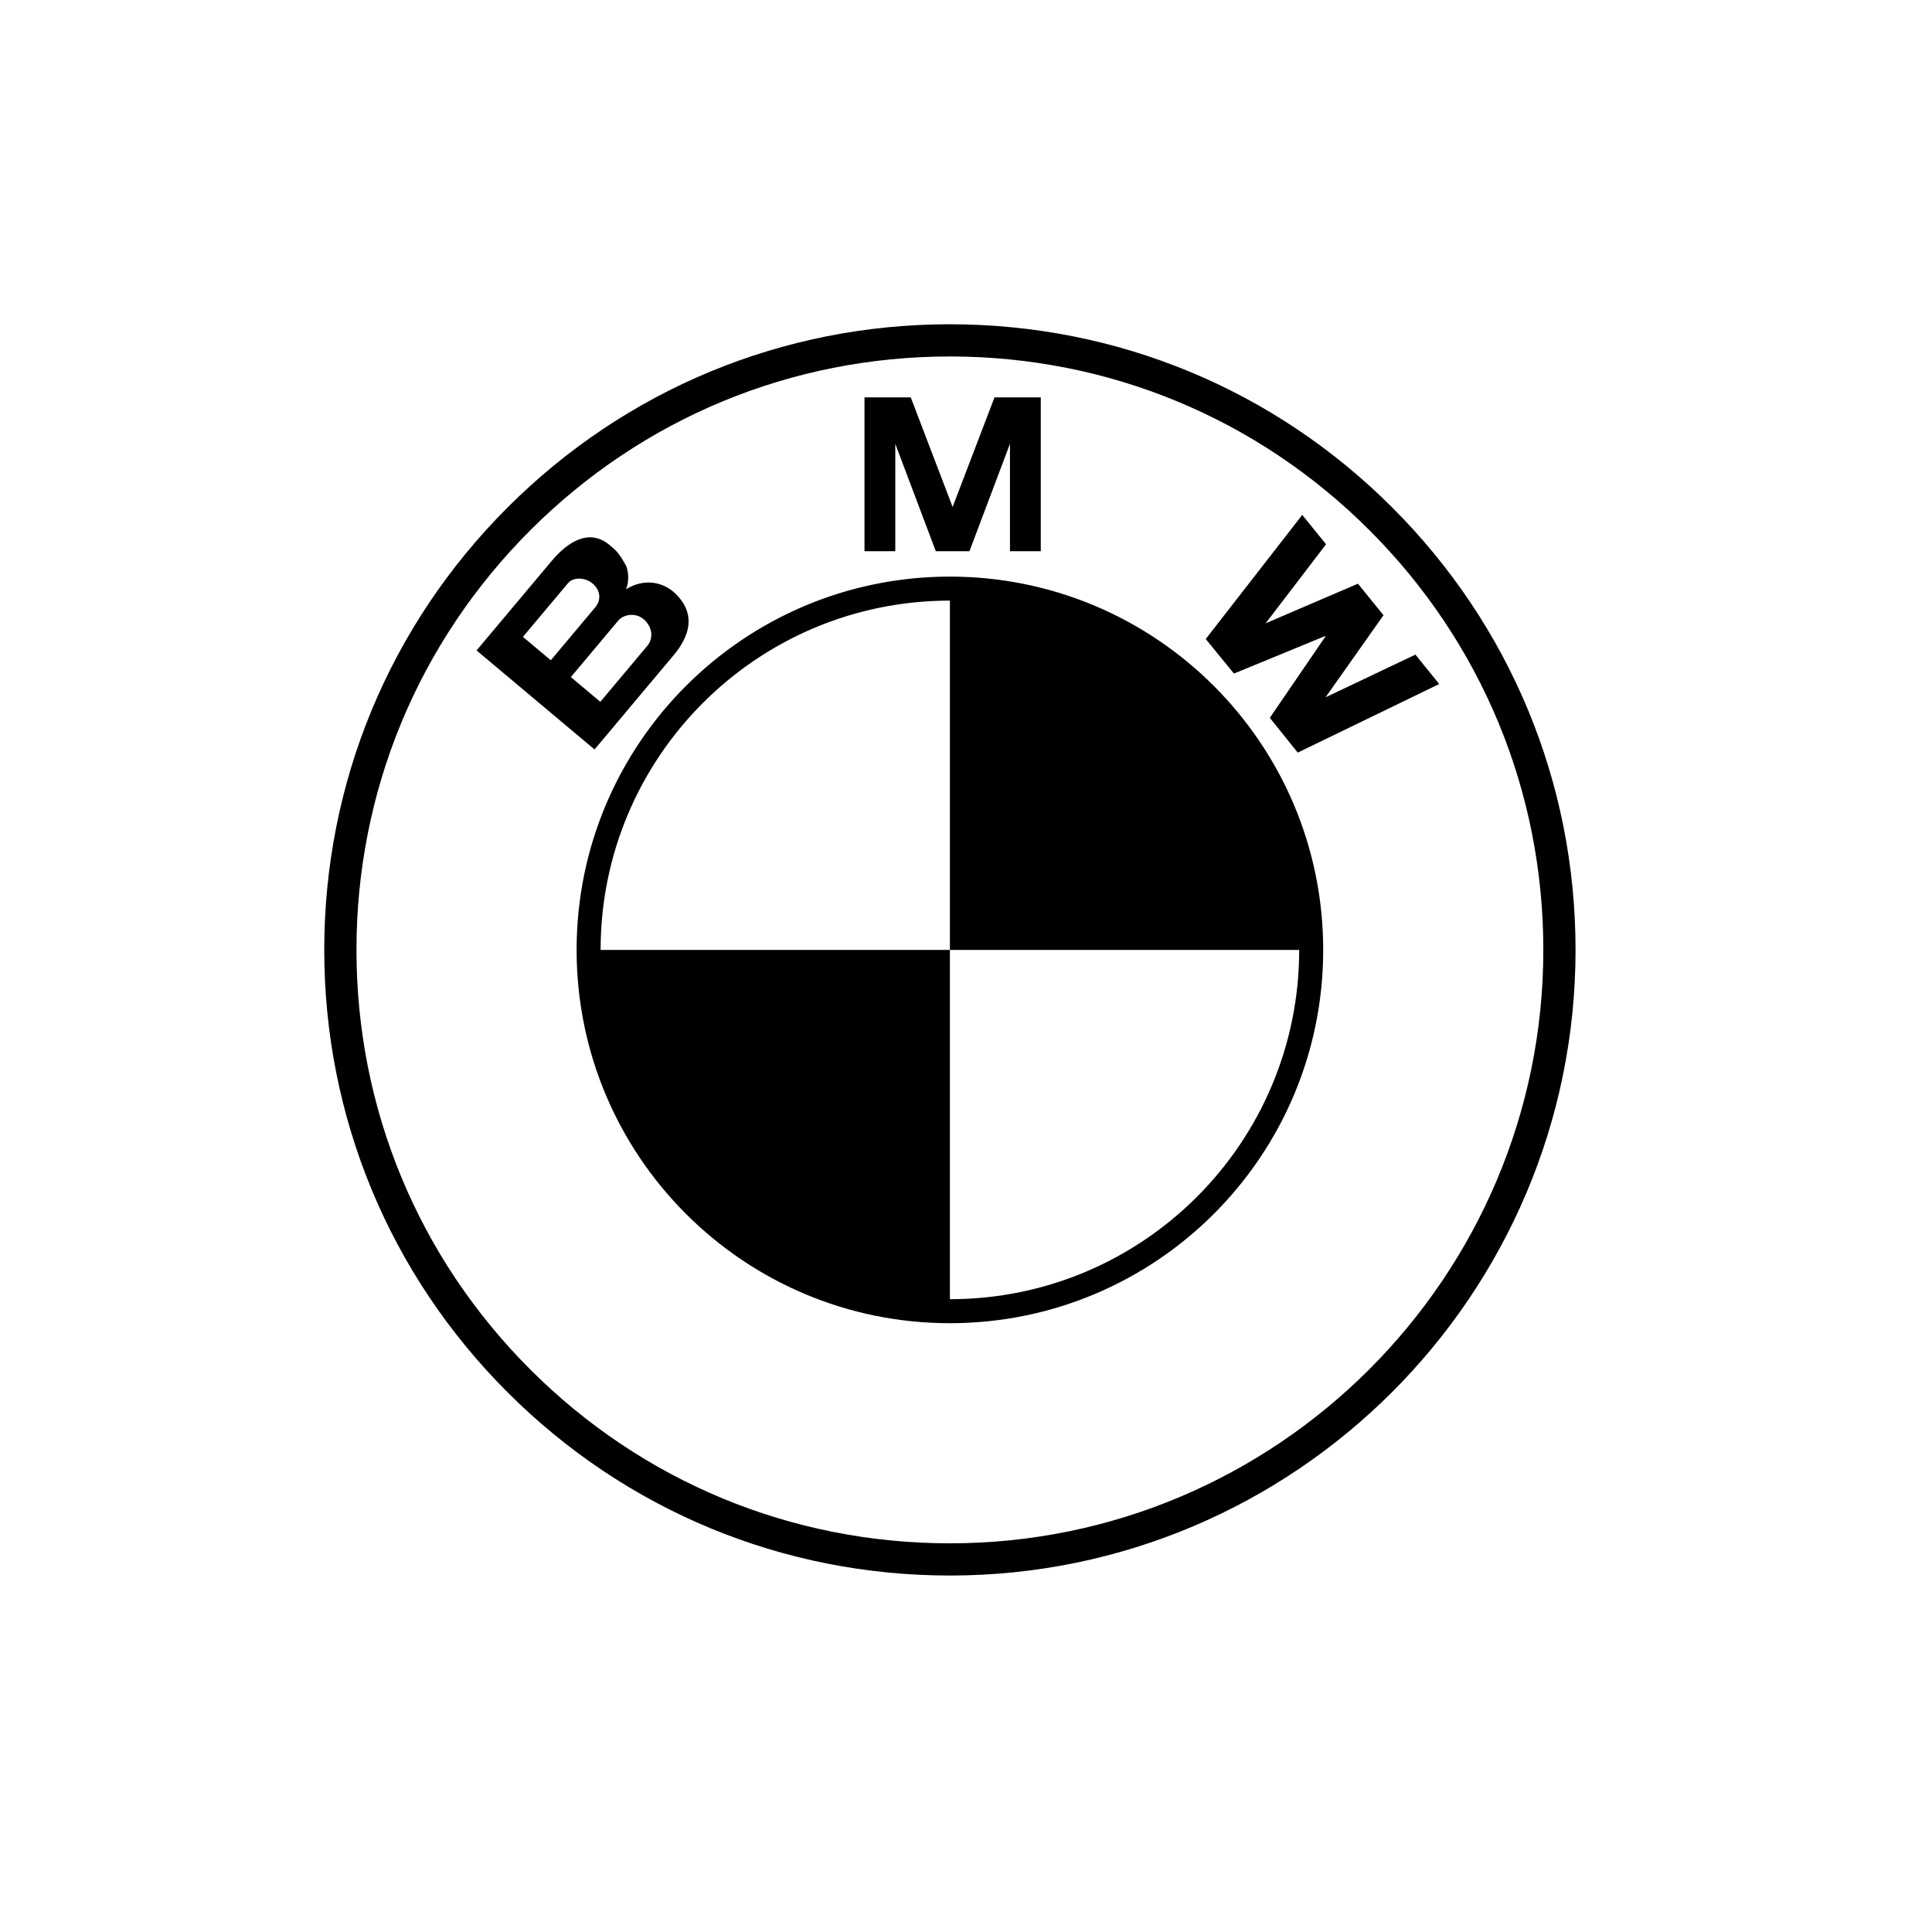 <svg xmlns="http://www.w3.org/2000/svg" width="120" height="120" viewBox="0 0 120 120">
    <path d="M59 20.141c10.378 0 20.14 4.044 27.477 11.382C93.815 38.86 97.86 48.623 97.86 59c0 21.428-17.431 38.859-38.86 38.859-10.377 0-20.138-4.044-27.476-11.382C24.185 79.14 20.14 69.377 20.14 59c0-10.377 4.044-20.139 11.382-27.477C38.86 24.185 48.623 20.14 59 20.14zm0 2c-9.847 0-19.1 3.833-26.063 10.796C25.974 39.9 22.141 49.153 22.141 59c0 9.847 3.833 19.1 10.796 26.063C39.9 92.026 49.153 95.859 59 95.859c20.323 0 36.859-16.536 36.859-36.86 0-9.846-3.833-19.099-10.796-26.062C78.1 25.974 68.847 22.141 59 22.141zm0 13.673c12.805 0 23.186 10.38 23.186 23.186 0 12.805-10.38 23.186-23.186 23.186-12.805 0-23.186-10.38-23.186-23.186 0-12.805 10.38-23.186 23.186-23.186zM80.695 59H59v21.695c11.981 0 21.695-9.713 21.695-21.695zM59 37.305c-11.982 0-21.695 9.714-21.695 21.695H59V37.305zm21.885-5.324l1.479 1.825-3.754 4.91 5.736-2.462 1.586 1.958-3.601 5.1 5.583-2.652 1.478 1.826-8.787 4.26-1.735-2.16 3.456-5.054-.02-.025-5.663 2.33-1.752-2.146 5.994-7.71zm-43.027 1.871c.396.333.563.442 1.044 1.318.113.311.2.875-.013 1.427 1.115-.692 2.303-.466 3.072.28 1.135 1.104 1.018 2.374.01 3.66l-.126.154-4.917 5.86L29.6 40.4l4.663-5.556c.964-1.15 2.314-2.068 3.596-.993zm.613 4.62l-.072.076-2.942 3.507 1.83 1.536 2.92-3.479c.387-.462.33-1.181-.235-1.656-.466-.391-1.143-.317-1.5.017zm-3.115-2.329l-.076.077-2.8 3.337 1.732 1.454 2.769-3.3c.348-.414.347-1.031-.172-1.466-.437-.368-1.1-.407-1.453-.102zm21.213-11.46l2.6 6.805 2.601-6.805h2.874v9.554h-1.913v-6.67l-2.517 6.67h-2.09l-2.516-6.67v6.67h-1.913v-9.554h2.874z"/>
</svg>
